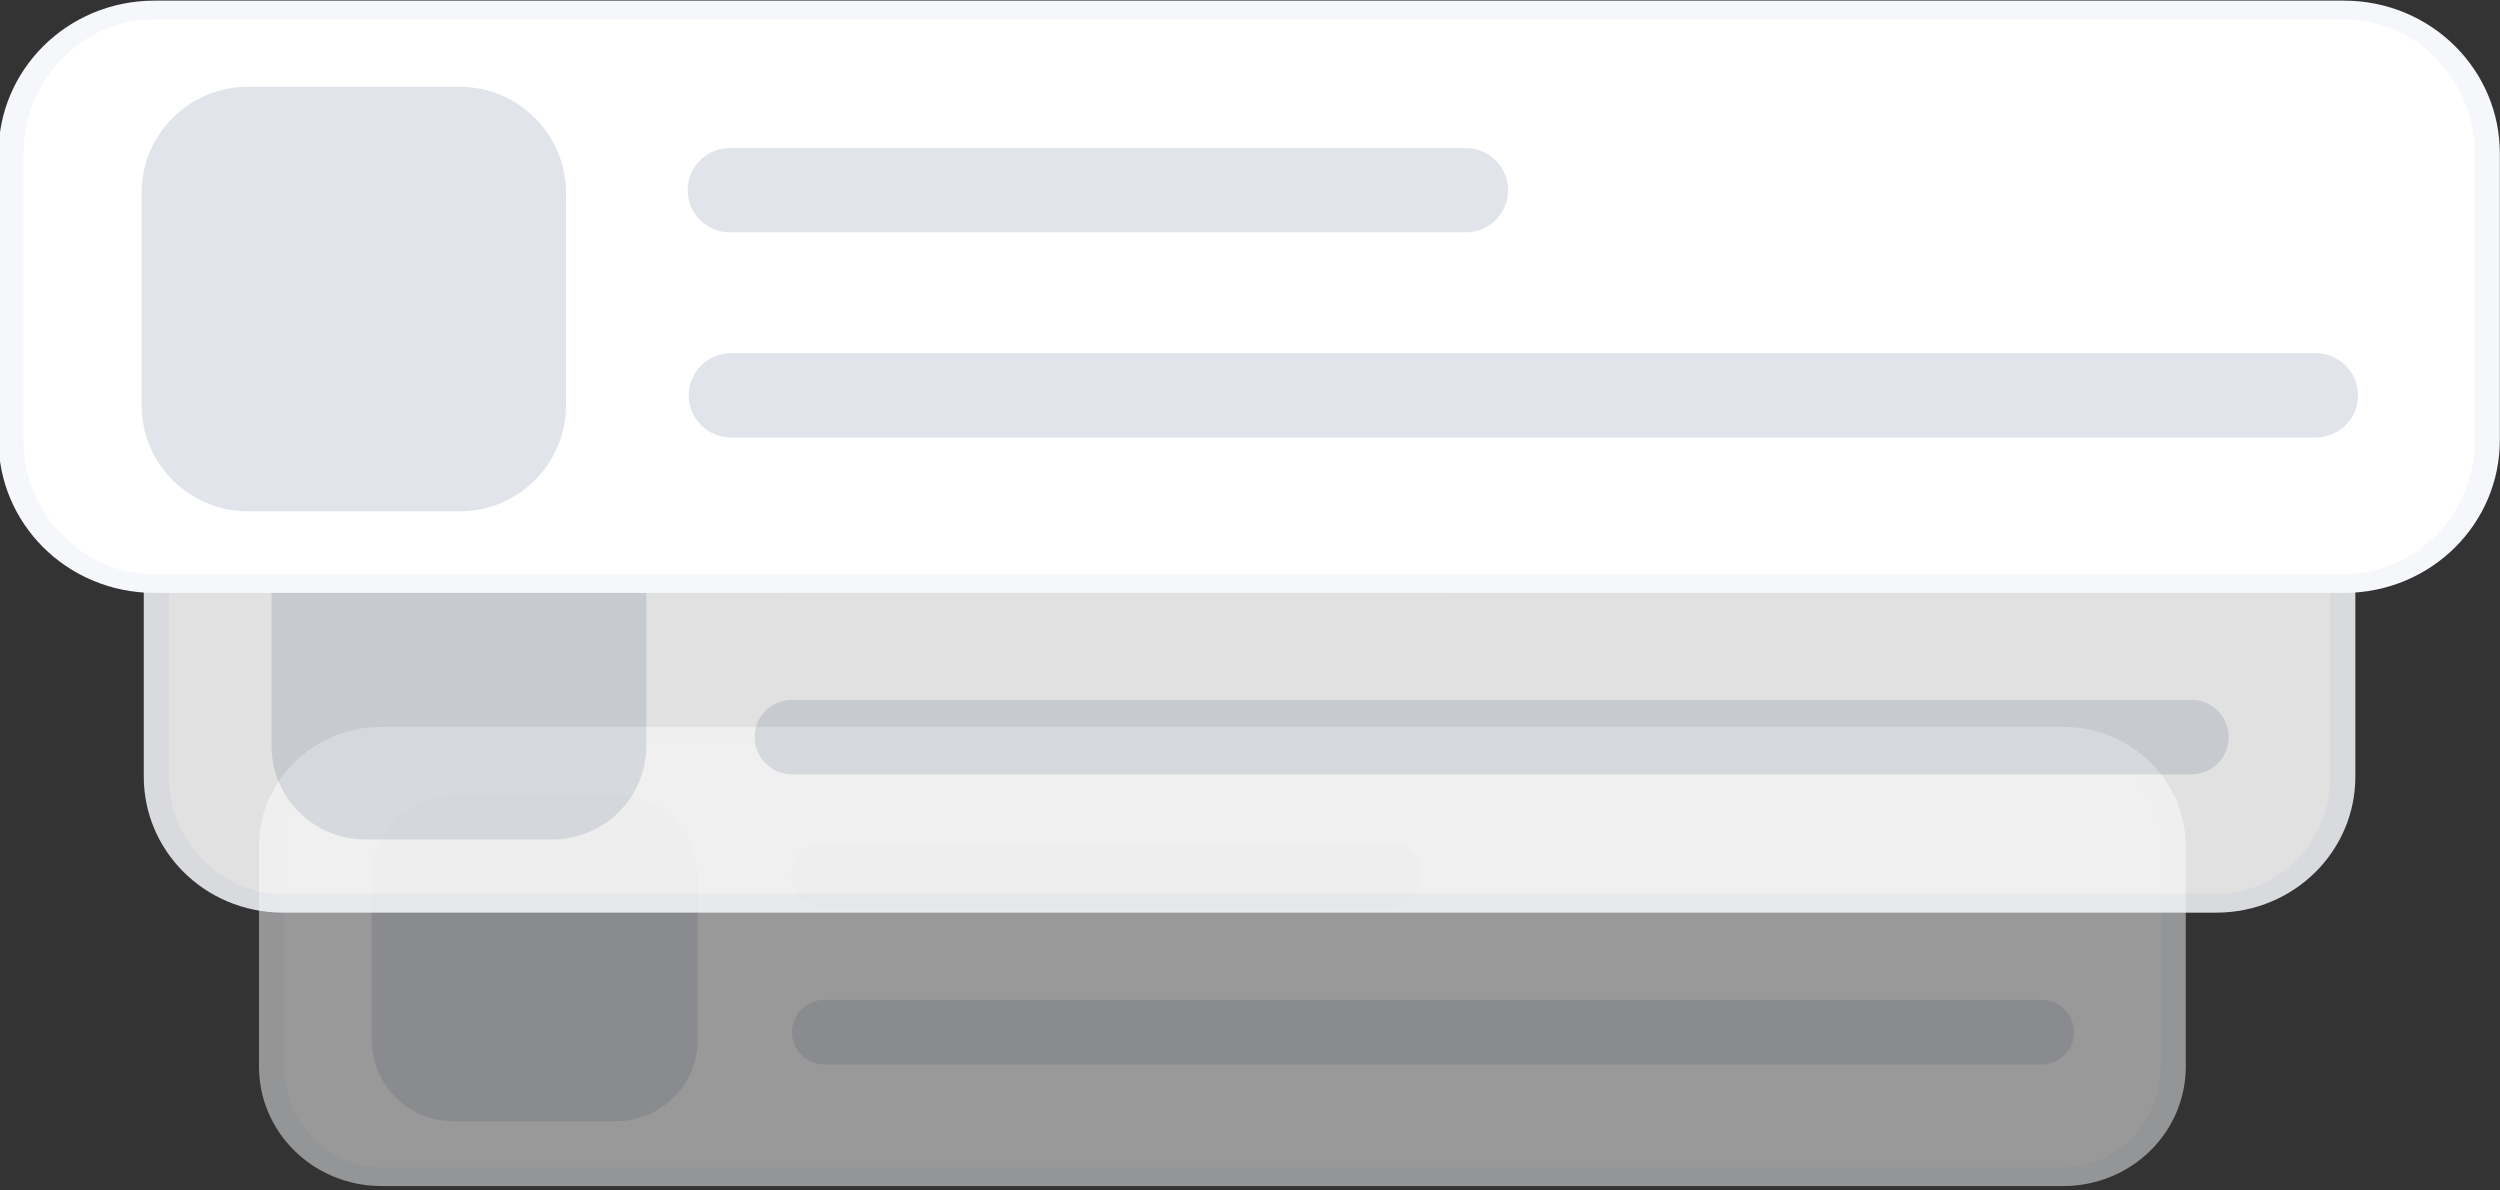 <?xml version="1.0" encoding="UTF-8" standalone="no"?>
<!DOCTYPE svg PUBLIC "-//W3C//DTD SVG 1.1//EN" "http://www.w3.org/Graphics/SVG/1.1/DTD/svg11.dtd">
<svg width="100%" height="100%" viewBox="0 0 630 300" version="1.1" xmlns="http://www.w3.org/2000/svg" xmlns:xlink="http://www.w3.org/1999/xlink" xml:space="preserve" xmlns:serif="http://www.serif.com/" style="fill-rule:evenodd;clip-rule:evenodd;stroke-linecap:round;stroke-linejoin:round;stroke-miterlimit:1.5;">
    <rect x="0" y="0" width="630" height="300" fill="#333333" stroke="none"/>
    <g transform="matrix(1,0,0,1,-624.217,-1377.74)">
        <g>
            <g transform="matrix(0.768,0,0,0.768,211.098,503.225)">
                <g opacity="0.5">
                    <g>
                        <g transform="matrix(1,0,0,0.748,0,347.622)">
                            <path d="M1251.02,1428.84L1251.02,1525.45C1251.02,1552.11 1234.83,1573.76 1214.88,1573.76L663.146,1573.76C643.198,1573.76 627.003,1552.11 627.003,1525.45L627.003,1428.84C627.003,1402.18 643.198,1380.53 663.146,1380.53L1214.88,1380.53C1234.83,1380.53 1251.02,1402.18 1251.02,1428.84Z" style="fill:white;stroke:rgb(245,247,250);stroke-width:8.21px;"/>
                        </g>
                        <g transform="matrix(1,0,0,1,-11.114,-14.951)">
                            <g transform="matrix(0.851,0,0,0.851,75.942,194.511)">
                                <path d="M824.943,1465.11L824.943,1527.95C824.943,1545.29 810.863,1559.37 793.521,1559.37L730.675,1559.37C713.333,1559.37 699.253,1545.29 699.253,1527.95L699.253,1465.11C699.253,1447.76 713.333,1433.68 730.675,1433.68L793.521,1433.68C810.863,1433.68 824.943,1447.76 824.943,1465.11Z" style="fill:rgb(225,228,234);"/>
                            </g>
                            <g transform="matrix(1.645,0,0,0.169,-341.658,1187.71)">
                                <path d="M824.943,1496.53C824.943,1531.21 822.044,1559.37 818.474,1559.37L705.722,1559.37C702.151,1559.37 699.253,1531.21 699.253,1496.53C699.253,1461.84 702.151,1433.68 705.722,1433.68L818.474,1433.68C822.044,1433.68 824.943,1461.84 824.943,1496.53Z" style="fill:rgb(225,228,234);"/>
                            </g>
                            <g transform="matrix(3.347,0,0,0.169,-1531.52,1239.41)">
                                <path d="M824.943,1496.53C824.943,1531.21 823.518,1559.37 821.763,1559.37L702.433,1559.37C700.678,1559.37 699.253,1531.21 699.253,1496.53C699.253,1461.84 700.678,1433.68 702.433,1433.68L821.763,1433.68C823.518,1433.68 824.943,1461.84 824.943,1496.53Z" style="fill:rgb(225,228,234);"/>
                            </g>
                        </g>
                    </g>
                </g>
            </g>
            <g transform="matrix(0.883,0,0,0.883,109.96,258.971)">
                <g opacity="0.85">
                    <g>
                        <g transform="matrix(1,0,0,0.748,0,347.622)">
                            <path d="M1251.02,1428.84L1251.02,1525.45C1251.02,1552.11 1234.83,1573.76 1214.88,1573.76L663.146,1573.76C643.198,1573.76 627.003,1552.11 627.003,1525.45L627.003,1428.84C627.003,1402.18 643.198,1380.53 663.146,1380.53L1214.88,1380.53C1234.83,1380.53 1251.02,1402.18 1251.02,1428.84Z" style="fill:white;stroke:rgb(245,247,250);stroke-width:7.15px;"/>
                        </g>
                        <g transform="matrix(1,0,0,1,-11.114,-14.951)">
                            <g transform="matrix(0.851,0,0,0.851,75.942,194.511)">
                                <path d="M824.943,1465.11L824.943,1527.95C824.943,1545.29 810.863,1559.37 793.521,1559.37L730.675,1559.37C713.333,1559.37 699.253,1545.29 699.253,1527.95L699.253,1465.11C699.253,1447.76 713.333,1433.68 730.675,1433.68L793.521,1433.68C810.863,1433.68 824.943,1447.76 824.943,1465.11Z" style="fill:rgb(225,228,234);"/>
                            </g>
                            <g transform="matrix(1.645,0,0,0.169,-341.658,1187.71)">
                                <path d="M824.943,1496.53C824.943,1531.21 822.044,1559.37 818.474,1559.37L705.722,1559.37C702.151,1559.37 699.253,1531.21 699.253,1496.53C699.253,1461.84 702.151,1433.68 705.722,1433.68L818.474,1433.68C822.044,1433.68 824.943,1461.84 824.943,1496.53Z" style="fill:rgb(225,228,234);"/>
                            </g>
                            <g transform="matrix(3.347,0,0,0.169,-1531.52,1239.41)">
                                <path d="M824.943,1496.53C824.943,1531.21 823.518,1559.37 821.763,1559.37L702.433,1559.37C700.678,1559.37 699.253,1531.21 699.253,1496.53C699.253,1461.84 700.678,1433.68 702.433,1433.68L821.763,1433.68C823.518,1433.68 824.943,1461.84 824.943,1496.53Z" style="fill:rgb(225,228,234);"/>
                            </g>
                        </g>
                    </g>
                </g>
            </g>
            <g>
                <g>
                    <g transform="matrix(1,0,0,0.748,0,347.622)">
                        <path d="M1251.02,1428.84L1251.02,1525.45C1251.02,1552.11 1234.83,1573.76 1214.88,1573.76L663.146,1573.76C643.198,1573.76 627.003,1552.11 627.003,1525.45L627.003,1428.84C627.003,1402.18 643.198,1380.53 663.146,1380.53L1214.88,1380.53C1234.83,1380.53 1251.02,1402.18 1251.02,1428.84Z" style="fill:white;stroke:rgb(245,247,250);stroke-width:6.31px;"/>
                    </g>
                    <g transform="matrix(1,0,0,1,-11.114,-14.951)">
                        <g transform="matrix(0.851,0,0,0.851,75.942,194.511)">
                            <path d="M824.943,1465.11L824.943,1527.95C824.943,1545.29 810.863,1559.37 793.521,1559.37L730.675,1559.37C713.333,1559.37 699.253,1545.29 699.253,1527.95L699.253,1465.11C699.253,1447.76 713.333,1433.68 730.675,1433.68L793.521,1433.68C810.863,1433.68 824.943,1447.76 824.943,1465.11Z" style="fill:rgb(225,228,234);"/>
                        </g>
                        <g transform="matrix(1.645,0,0,0.169,-341.658,1187.71)">
                            <path d="M824.943,1496.53C824.943,1531.21 822.044,1559.37 818.474,1559.37L705.722,1559.37C702.151,1559.37 699.253,1531.21 699.253,1496.53C699.253,1461.84 702.151,1433.68 705.722,1433.68L818.474,1433.68C822.044,1433.68 824.943,1461.84 824.943,1496.53Z" style="fill:rgb(225,228,234);"/>
                        </g>
                        <g transform="matrix(3.347,0,0,0.169,-1531.52,1239.41)">
                            <path d="M824.943,1496.53C824.943,1531.21 823.518,1559.37 821.763,1559.37L702.433,1559.37C700.678,1559.37 699.253,1531.21 699.253,1496.53C699.253,1461.84 700.678,1433.68 702.433,1433.68L821.763,1433.68C823.518,1433.68 824.943,1461.84 824.943,1496.53Z" style="fill:rgb(225,228,234);"/>
                        </g>
                    </g>
                </g>
            </g>
        </g>
    </g>
</svg>
